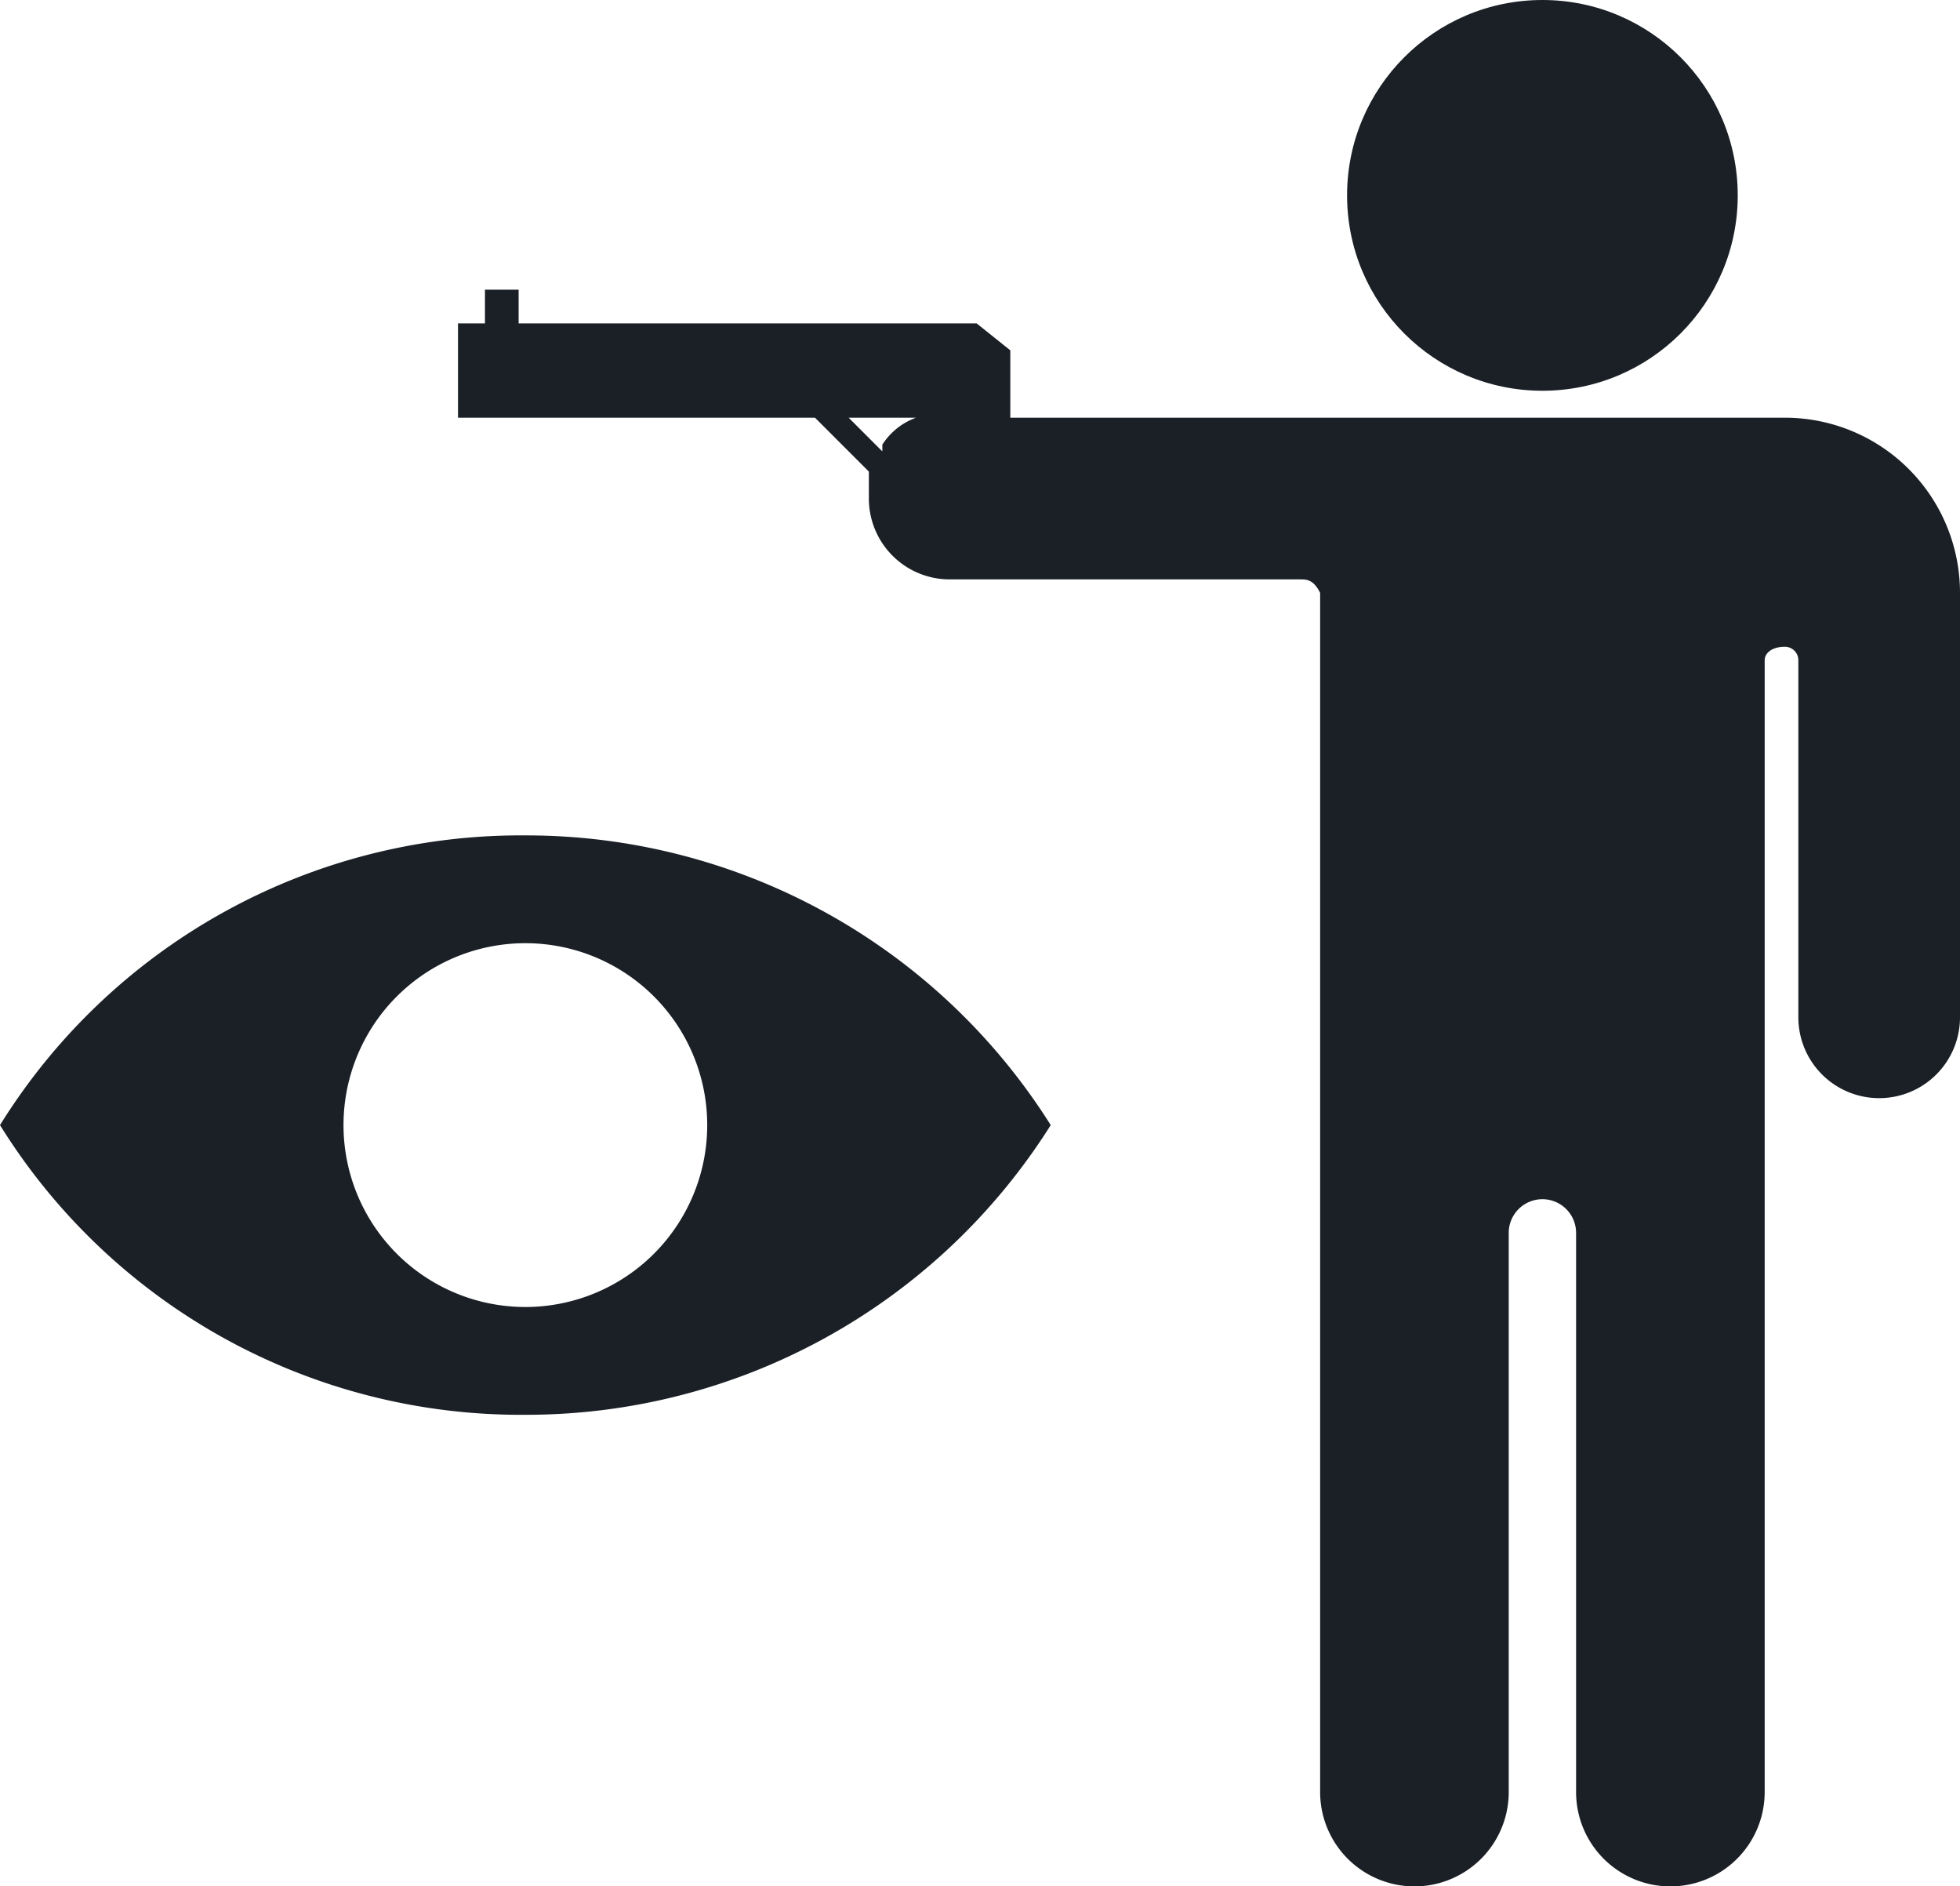 <svg xmlns="http://www.w3.org/2000/svg" width="29.1" height="28" viewBox="0 0 29.1 28">
  <title>Poacher Sighting</title>
  <g id="Layer_2" data-name="Layer 2">
    <g id="Layer_1-2" data-name="Layer 1">
      <g>
        <g>
          <circle cx="22.9" cy="2.9" r="2.9" fill="#1a2026"/>
          <path d="M26.5,6.2H15v-1l-.5-.4H7.7V4.3H7.2v.5H6.8V6.2h5.3l.8.8v.4a1.2,1.2,0,0,0,1.2,1.2h5.2c.1,0,.2,0,.3.2h0V26.6a1.4,1.4,0,0,0,2.8,0V18.3a.5.5,0,0,1,1,0v8.3a1.4,1.4,0,1,0,2.8,0V9.8c0-.1.1-.2.3-.2a.2.2,0,0,1,.2.2v5.3a1.2,1.2,0,0,0,1.2,1.2,1.2,1.2,0,0,0,1.2-1.2V8.8A2.6,2.6,0,0,0,26.5,6.2Zm-13.4.5-.5-.5h1a1,1,0,0,0-.5.4Z" fill="#1a2026"/>
        </g>
        <path d="M7.8,12.4A9.1,9.1,0,0,0,0,16.7,9.1,9.1,0,0,0,7.8,21a9.2,9.2,0,0,0,7.8-4.3A9.2,9.2,0,0,0,7.8,12.4Zm0,7a2.7,2.7,0,1,1,2.7-2.7A2.7,2.7,0,0,1,7.8,19.4Z" fill="#1a2026"/>
      </g>
    </g>
  </g>
</svg>
